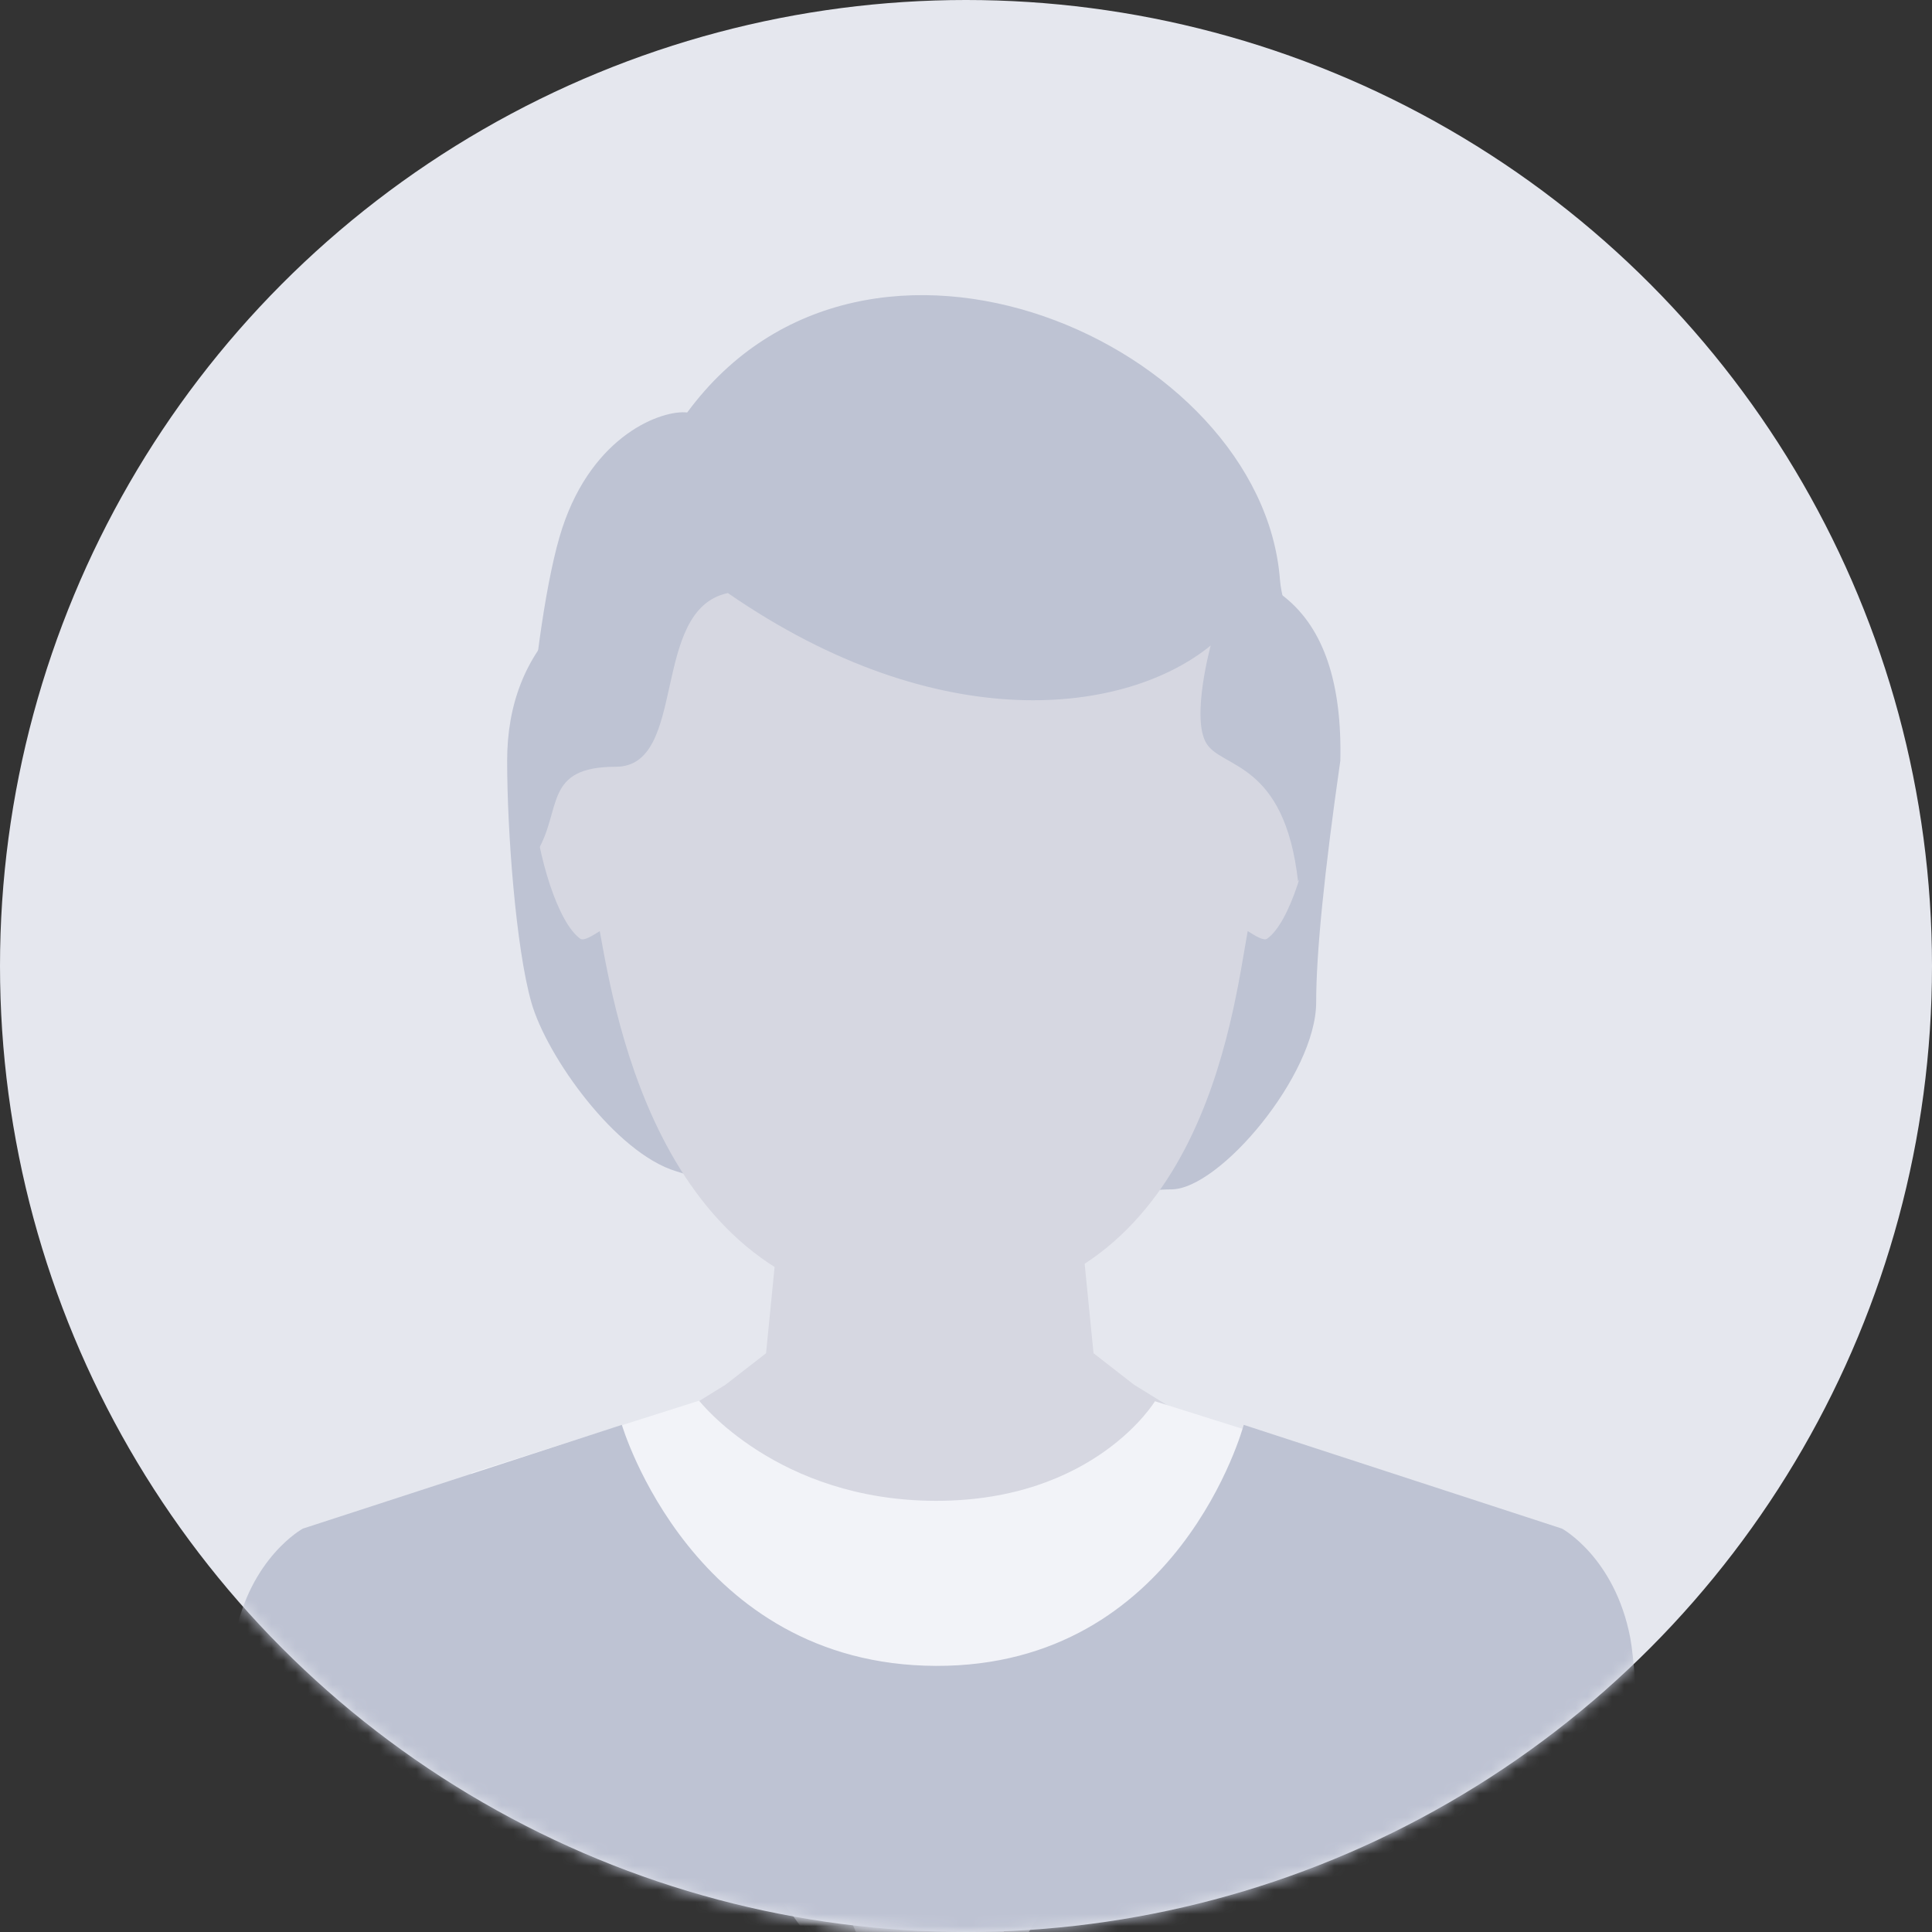<?xml version="1.0" encoding="UTF-8"?>
<svg width="160px" height="160px" viewBox="0 0 160 160" version="1.1" xmlns="http://www.w3.org/2000/svg" xmlns:xlink="http://www.w3.org/1999/xlink">
    <rect x="0" y="0" width="160" height="160" fill="#333333" stroke="none"/>
    <!-- Generator: sketchtool 53.2 (72643) - https://sketchapp.com -->
    <title>FB23B8B4-F069-4BCC-BF6E-ECAE33CE80CC</title>
    <desc>Created with sketchtool.</desc>
    <defs>
        <circle id="path-1" cx="80" cy="80" r="80"></circle>
    </defs>
    <g id="Symbols" stroke="none" stroke-width="1" fill="none" fill-rule="evenodd">
        <g id="Illustrations" transform="translate(-50, -1210)"></g>
        <g id="-g-Pictures-/-pic-avatar">
            <mask id="mask-2" fill="white">
                <use xlink:href="#path-1"></use>
            </mask>
            <use id="bg" fill="#E5E7EE" xlink:href="#path-1"></use>
            <path d="M111,63 C109.667,72.288 109,78.954 109,83 C109,89 101,98.5 97,98.5 C92.969,98.5 89.469,100.333 86.5,104 L68,104 C64.28,100.617 60.28,98.284 56,97 C51,95.5 45.273,87.5 44,83 C42.727,78.5 42,68.924 42,63 C42,58.333 43.5,54.5 46.5,51.5 C63.878,51.321 79.045,49.987 92,47.5 C104.955,45.013 111.289,50.179 111,63 Z" id="hair-long" fill="#BEC3D3" mask="url(#mask-2)"></path>
            <polygon id="neck" fill="#D6D7E1" mask="url(#mask-2)" points="65.333 93 88.669 93 90.561 112.068 93.919 114.68 101 119.05 76.999 174 53 119.05 60.08 114.68 63.441 112.07 65.331 93.002"></polygon>
            <path d="M39,121.996 L76.823,174 L109,120.251 L95.648,116.045 C95.648,116.045 90.658,124.307 77.5,124.292 C64.342,124.276 57.899,116 57.899,116 L39,121.996 Z" id="shirt" fill="#F2F3F8" mask="url(#mask-2)"></path>
            <path d="M25.077,126.595 C25.077,126.595 20.712,128.972 19.432,135.623 C19.189,136.891 19.058,139.46 19,142.842 C34.985,179.285 70.033,205.618 111.675,209.496 L113.592,177.898 L115.408,209.781 C117.701,209.922 120.013,210 122.342,210 C128.003,210 133.562,209.581 139,208.781 C137.95,193.161 136.179,141.703 135.008,135.623 C133.726,128.972 129.362,126.595 129.362,126.595 L103,118 C103,118 97.651,138.038 77.494,137.961 C57.337,137.883 51.5,118 51.5,118 L25.077,126.595 Z" id="suit" fill="#BEC3D3" mask="url(#mask-2)"></path>
            <path d="M47.745,57.47 C41.276,56.293 44.401,75.148 48.06,77.743 C48.352,77.947 49.068,77.49 49.67,77.112 C50.939,84.046 54.916,108.787 77.179,108.313 C99.443,107.84 102.055,84.084 103.33,77.109 C103.934,77.487 104.648,77.944 104.938,77.74 C108.6,75.148 111.724,56.291 105.255,57.468 C105.307,55.688 104.616,53.871 104.616,52.016 C104.257,37.374 90.736,30.064 76.499,30 C62.262,30.061 48.741,37.374 48.382,52.016 C48.384,53.873 47.693,55.69 47.745,57.47 Z" id="face" fill="#D6D7E1" mask="url(#mask-2)"></path>
            <path d="M56.913,34.16 C54.863,33.928 49.134,35.948 46.567,43.724 C44,51.5 42.433,74 44.5,70.5 C46.567,67 45,63.5 51,63.5 C57,63.5 53.786,50.483 60.281,49.115 C77.816,61.228 93.289,59.155 100.267,53.457 C100.267,53.457 98.637,59.417 99.895,61.54 C101.15,63.669 106.375,63 107.5,73 C113,64.19 106.375,52.872 106,48 C104.5,28.5 71.774,13.982 56.915,34.156 L56.913,34.16 Z" id="hair" fill="#BEC3D3" mask="url(#mask-2)"></path>
        </g>
    </g>
</svg>